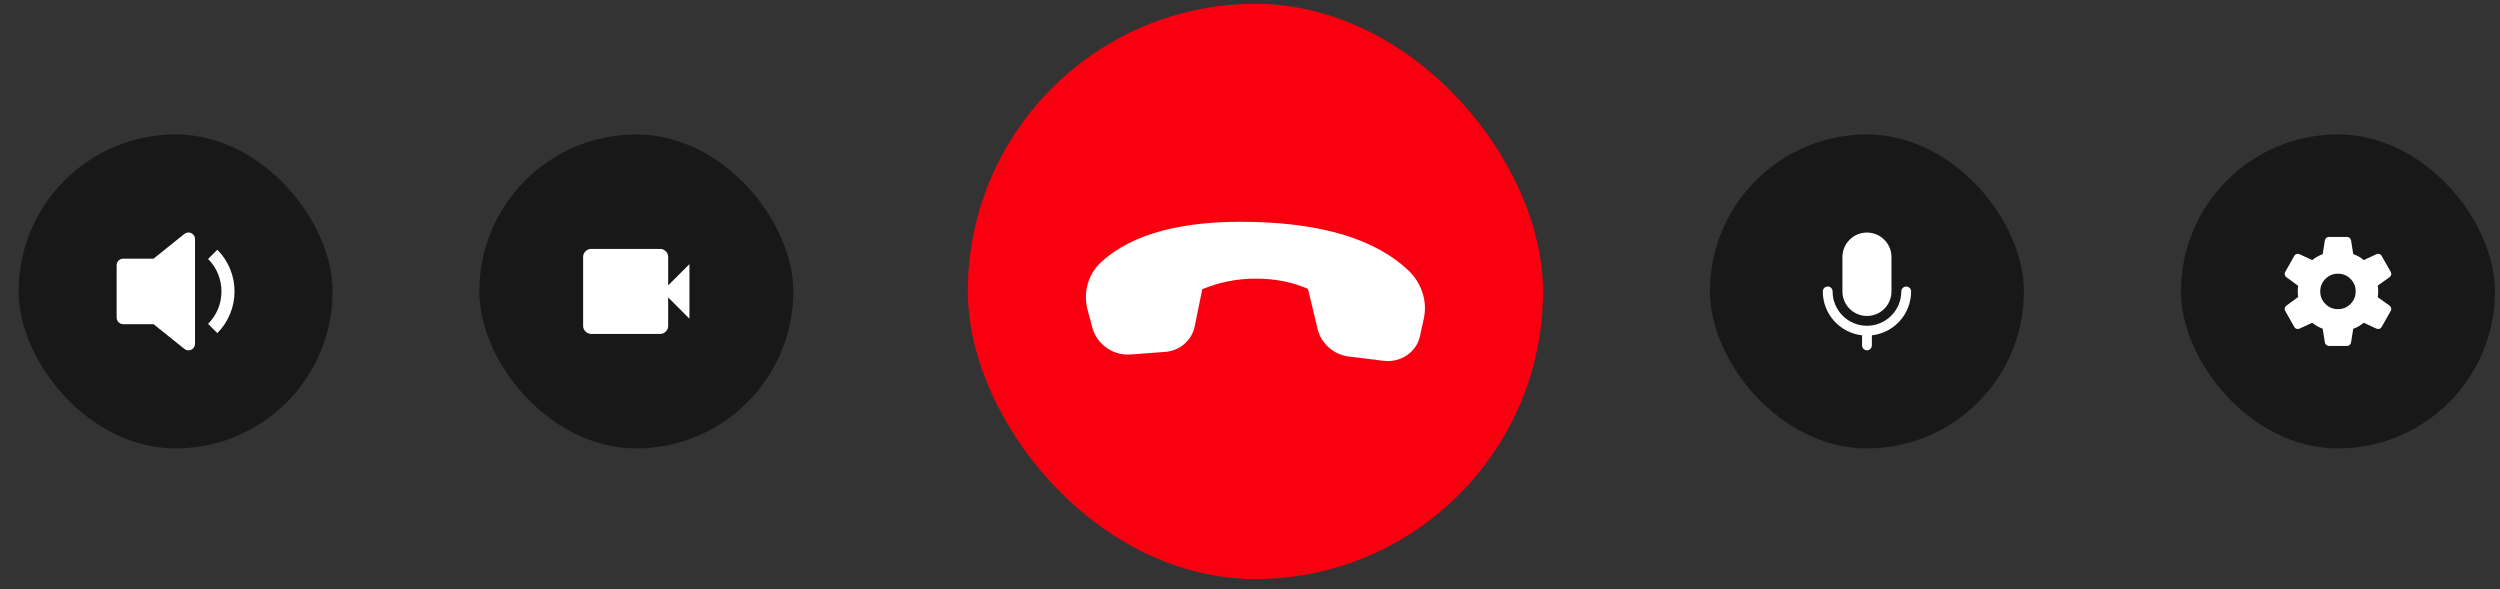 <svg width="123" height="29" viewBox="0 0 123 29" fill="none" xmlns="http://www.w3.org/2000/svg">
<rect x="0" y="0" width="123" height="29" fill="#333333" stroke="none"/>
<rect x="84.129" y="6.613" width="15.449" height="15.449" rx="7.725" fill="black" fill-opacity="0.52"/>
<path d="M91.854 11.441C91.534 11.441 91.227 11.569 91.001 11.795C90.774 12.021 90.647 12.328 90.647 12.648V14.338C90.647 14.658 90.774 14.965 91.001 15.192C91.227 15.418 91.534 15.545 91.854 15.545C92.174 15.545 92.481 15.418 92.708 15.192C92.934 14.965 93.061 14.658 93.061 14.338V12.648C93.061 12.328 92.934 12.021 92.708 11.795C92.481 11.569 92.174 11.441 91.854 11.441ZM89.923 14.097C89.987 14.097 90.049 14.122 90.094 14.167C90.139 14.213 90.164 14.274 90.164 14.338C90.164 14.786 90.342 15.216 90.659 15.533C90.976 15.85 91.406 16.028 91.854 16.028C92.302 16.028 92.732 15.85 93.049 15.533C93.366 15.216 93.544 14.786 93.544 14.338C93.544 14.274 93.569 14.213 93.615 14.167C93.66 14.122 93.721 14.097 93.785 14.097C93.849 14.097 93.911 14.122 93.956 14.167C94.001 14.213 94.027 14.274 94.027 14.338C94.027 14.873 93.83 15.388 93.474 15.787C93.117 16.185 92.627 16.438 92.096 16.498V16.993C92.096 17.057 92.07 17.119 92.025 17.164C91.98 17.209 91.918 17.235 91.854 17.235C91.79 17.235 91.729 17.209 91.683 17.164C91.638 17.119 91.613 17.057 91.613 16.993V16.498C91.082 16.438 90.591 16.185 90.235 15.787C89.879 15.388 89.681 14.873 89.682 14.338C89.682 14.274 89.707 14.213 89.752 14.167C89.798 14.122 89.859 14.097 89.923 14.097Z" fill="white"/>
<rect x="23.581" y="6.613" width="15.449" height="15.449" rx="7.725" fill="black" fill-opacity="0.52"/>
<path d="M29.082 16.43C28.978 16.43 28.886 16.39 28.808 16.312C28.729 16.234 28.69 16.142 28.69 16.038V12.638C28.69 12.533 28.729 12.442 28.808 12.363C28.886 12.285 28.978 12.246 29.082 12.246H32.482C32.586 12.246 32.678 12.285 32.756 12.363C32.835 12.442 32.874 12.533 32.874 12.638V14.043L33.92 12.997V15.678L32.874 14.632V16.038C32.874 16.142 32.835 16.234 32.756 16.312C32.678 16.39 32.586 16.43 32.482 16.43H29.082Z" fill="white"/>
<rect x="107.304" y="6.613" width="15.449" height="15.449" rx="7.725" fill="black" fill-opacity="0.52"/>
<g clip-path="url(#clip0_53159_243)">
<path d="M115.471 17.02H114.585C114.536 17.02 114.493 17.004 114.455 16.973C114.417 16.942 114.393 16.902 114.384 16.852L114.277 16.175C114.192 16.144 114.103 16.101 114.009 16.048C113.915 15.994 113.832 15.938 113.761 15.88L113.137 16.168C113.088 16.191 113.039 16.194 112.99 16.178C112.94 16.163 112.902 16.13 112.876 16.081L112.433 15.297C112.406 15.252 112.4 15.205 112.413 15.156C112.426 15.107 112.453 15.066 112.493 15.035L113.07 14.613C113.061 14.573 113.056 14.527 113.053 14.475C113.051 14.424 113.05 14.378 113.05 14.338C113.05 14.298 113.051 14.252 113.053 14.2C113.056 14.149 113.061 14.103 113.07 14.063L112.493 13.64C112.453 13.609 112.426 13.569 112.413 13.52C112.4 13.471 112.406 13.424 112.433 13.379L112.876 12.595C112.902 12.545 112.94 12.513 112.99 12.497C113.039 12.482 113.088 12.485 113.137 12.507L113.761 12.796C113.832 12.738 113.915 12.682 114.009 12.628C114.103 12.574 114.192 12.534 114.277 12.507L114.384 11.823C114.393 11.774 114.417 11.734 114.455 11.703C114.493 11.671 114.536 11.656 114.585 11.656H115.471C115.52 11.656 115.563 11.671 115.601 11.703C115.639 11.734 115.663 11.774 115.672 11.823L115.779 12.501C115.864 12.532 115.954 12.573 116.051 12.625C116.147 12.676 116.228 12.733 116.295 12.796L116.919 12.507C116.968 12.485 117.017 12.482 117.066 12.497C117.116 12.513 117.154 12.545 117.18 12.595L117.623 13.372C117.65 13.417 117.658 13.465 117.646 13.517C117.635 13.568 117.607 13.609 117.563 13.64L116.986 14.05C116.995 14.094 117.001 14.142 117.003 14.194C117.005 14.245 117.006 14.293 117.006 14.338C117.006 14.383 117.005 14.43 117.003 14.479C117.001 14.528 116.995 14.575 116.986 14.62L117.563 15.035C117.603 15.066 117.63 15.107 117.643 15.156C117.657 15.205 117.65 15.252 117.623 15.297L117.18 16.081C117.154 16.13 117.116 16.163 117.066 16.178C117.017 16.194 116.968 16.191 116.919 16.168L116.295 15.88C116.224 15.938 116.142 15.995 116.051 16.051C115.959 16.107 115.868 16.148 115.779 16.175L115.672 16.852C115.663 16.902 115.639 16.942 115.601 16.973C115.563 17.004 115.52 17.02 115.471 17.02ZM115.028 15.21C115.269 15.21 115.475 15.125 115.645 14.955C115.815 14.785 115.9 14.579 115.9 14.338C115.9 14.097 115.815 13.891 115.645 13.721C115.475 13.551 115.269 13.466 115.028 13.466C114.787 13.466 114.581 13.551 114.411 13.721C114.241 13.891 114.156 14.097 114.156 14.338C114.156 14.579 114.241 14.785 114.411 14.955C114.581 15.125 114.787 15.21 115.028 15.21Z" fill="white"/>
</g>
<rect x="47.616" y="0.188" width="28.301" height="28.301" rx="14.15" fill="#F8000F"/>
<path d="M61.662 10.919C65.135 11.005 67.672 11.792 69.268 13.278C69.939 13.904 70.239 14.812 70.053 15.665L69.867 16.526C69.691 17.331 68.919 17.856 68.064 17.751L66.361 17.541C65.619 17.45 64.999 16.904 64.828 16.194L64.353 14.215C63.581 13.875 62.725 13.706 61.786 13.709C60.882 13.705 59.986 13.882 59.152 14.23L58.778 16.062C58.635 16.755 58.045 17.26 57.316 17.314L55.615 17.441C54.765 17.503 53.967 16.943 53.747 16.13L53.512 15.259C53.278 14.391 53.531 13.491 54.176 12.897C55.7 11.492 58.195 10.833 61.662 10.919Z" fill="white"/>
<rect x="0.915" y="6.613" width="15.449" height="15.449" rx="7.725" fill="black" fill-opacity="0.52"/>
<path d="M9.595 11.759C9.595 11.699 9.578 11.639 9.545 11.588C9.513 11.537 9.467 11.495 9.413 11.469C9.358 11.443 9.297 11.433 9.237 11.44C9.177 11.446 9.12 11.47 9.073 11.508L7.554 12.726H6.06C5.975 12.726 5.893 12.76 5.833 12.821C5.773 12.881 5.739 12.963 5.739 13.049V15.627C5.739 15.712 5.773 15.794 5.833 15.855C5.893 15.915 5.975 15.949 6.06 15.949H7.554L9.073 17.167C9.12 17.205 9.177 17.229 9.237 17.236C9.297 17.242 9.358 17.232 9.413 17.206C9.467 17.18 9.513 17.139 9.545 17.087C9.578 17.036 9.595 16.977 9.595 16.916V11.759ZM11.539 14.338C11.539 14.719 11.465 15.096 11.319 15.448C11.174 15.8 10.961 16.12 10.692 16.389L10.238 15.933C10.447 15.724 10.613 15.475 10.726 15.201C10.839 14.927 10.897 14.634 10.896 14.338C10.897 14.041 10.839 13.748 10.726 13.474C10.613 13.2 10.447 12.952 10.238 12.742L10.692 12.287C10.961 12.556 11.174 12.875 11.319 13.227C11.465 13.579 11.539 13.957 11.539 14.338Z" fill="white"/>
<defs>
<clipPath id="clip0_53159_243">
<rect width="6.437" height="6.437" fill="white" transform="translate(111.81 11.119)"/>
</clipPath>
</defs>
</svg>
